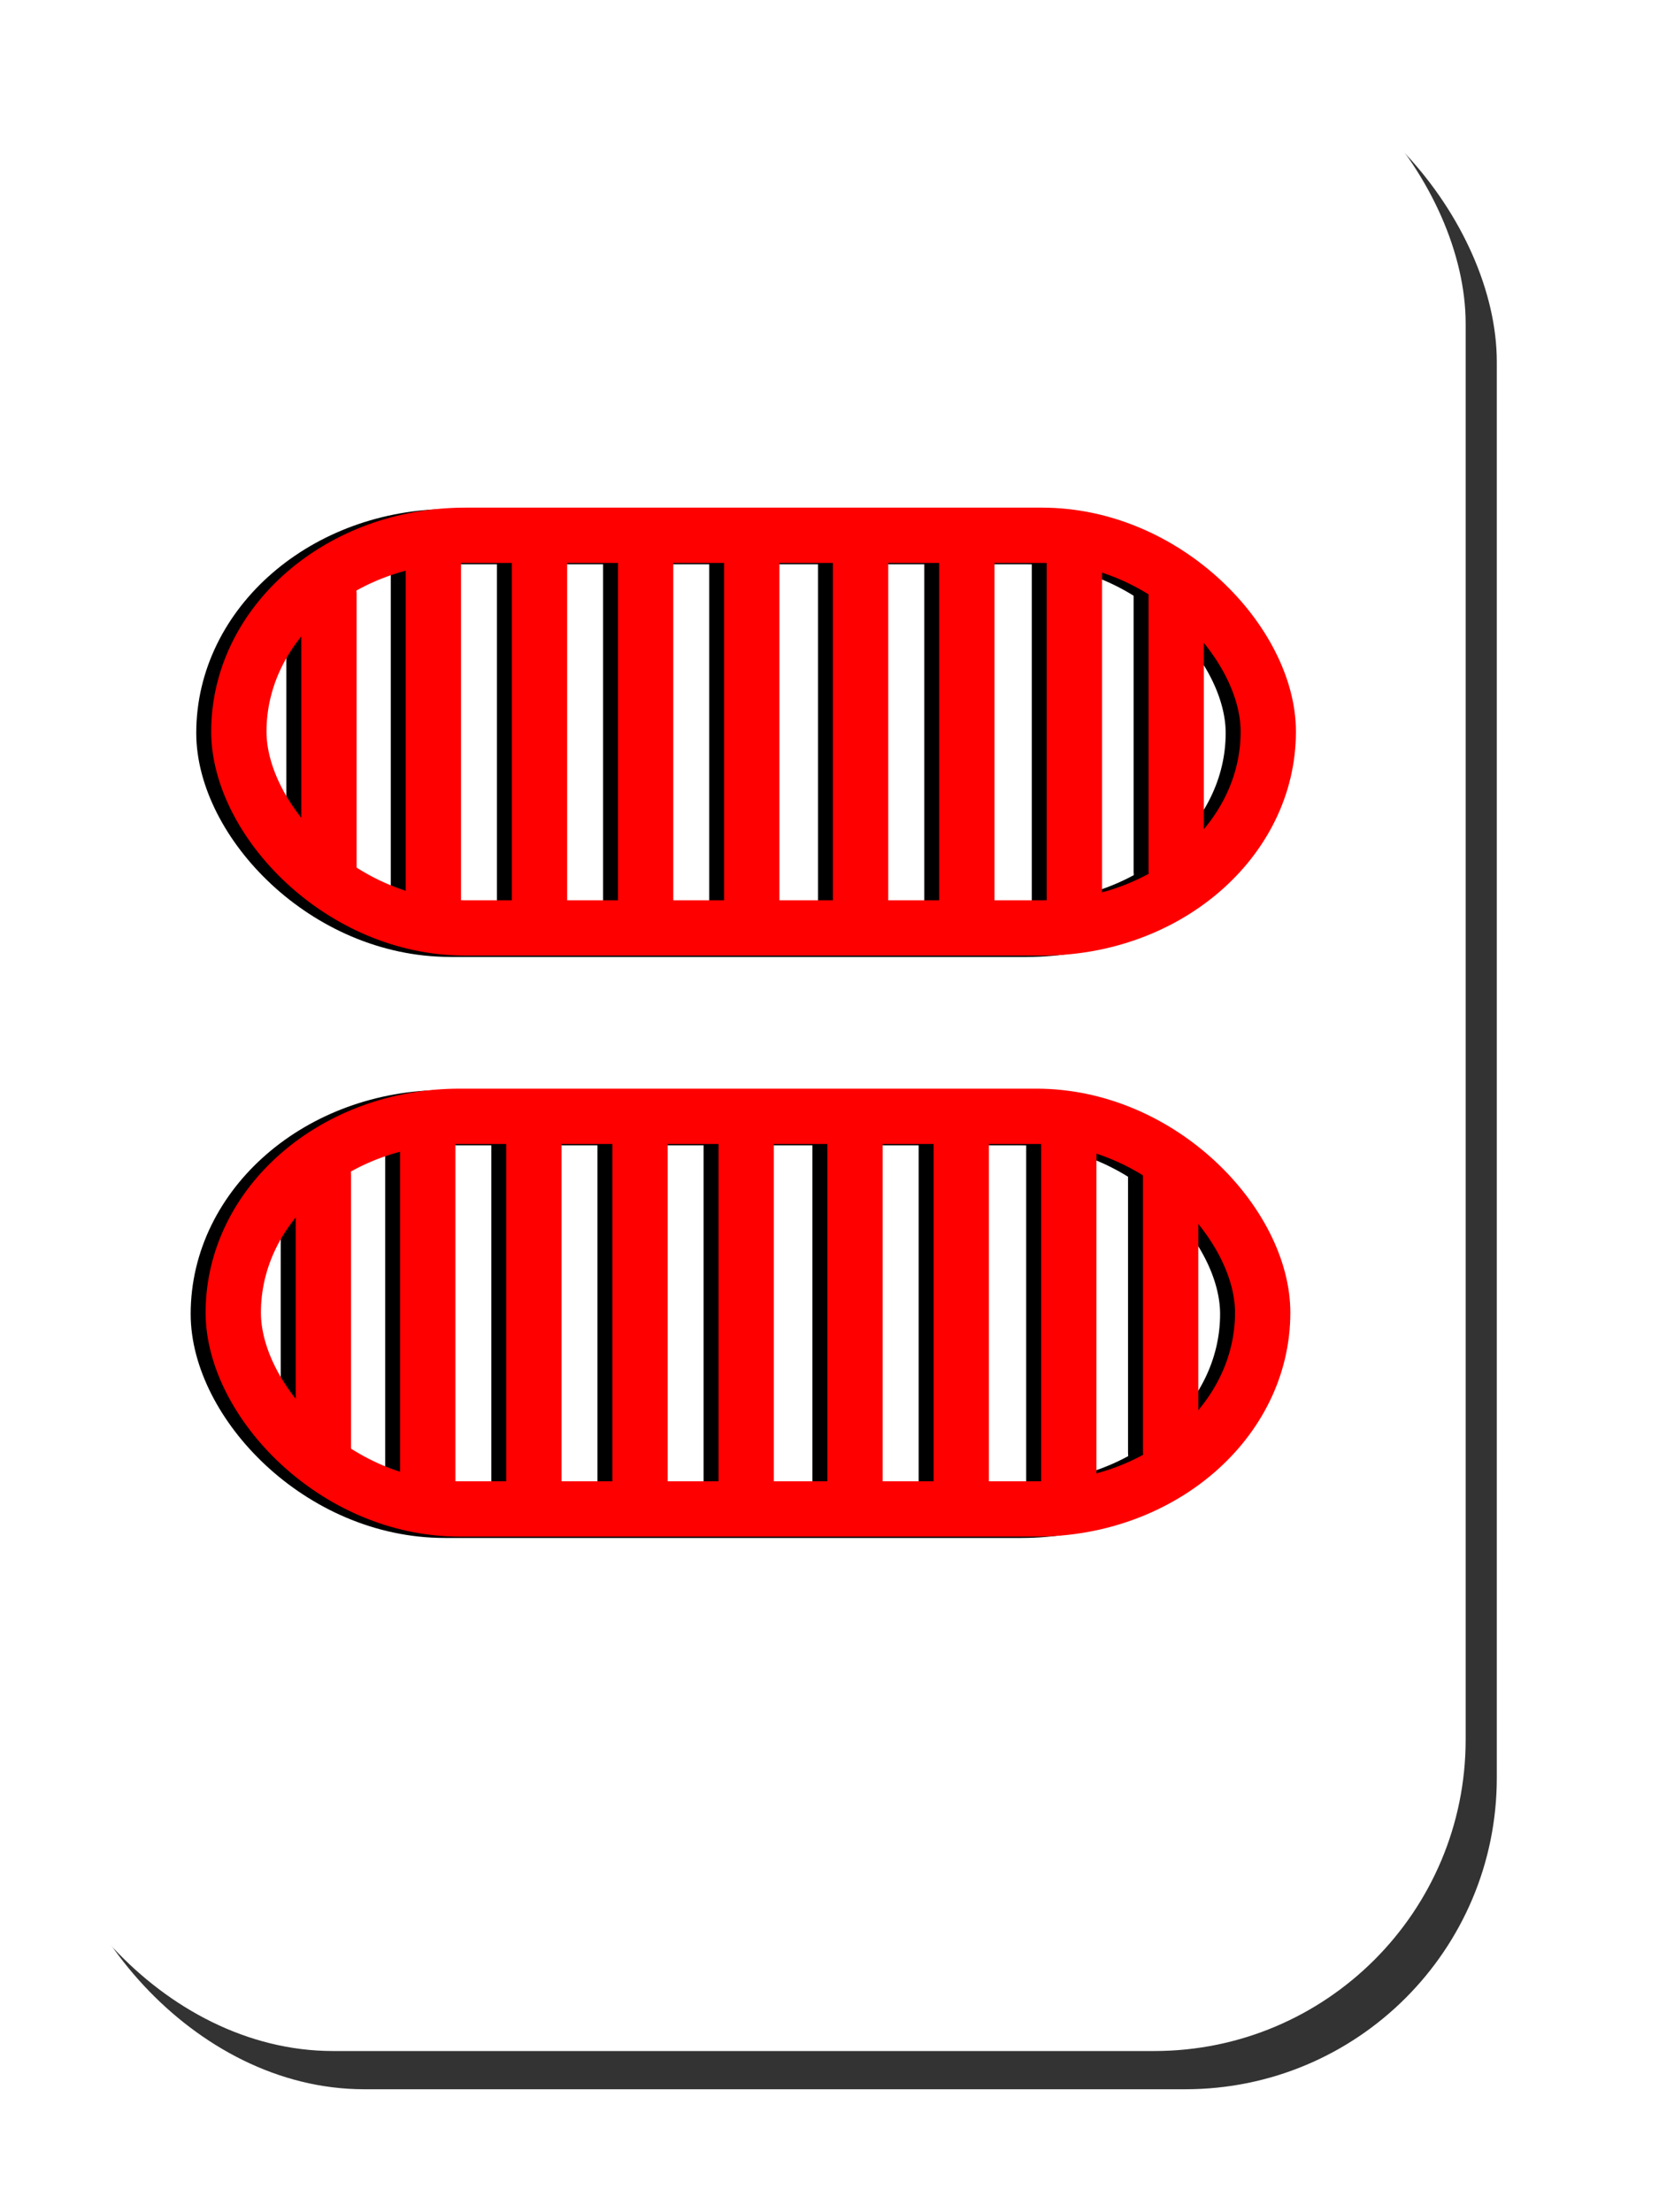 <?xml version="1.0" encoding="UTF-8" standalone="no"?>
<!-- Created with Inkscape (http://www.inkscape.org/) -->

<svg
   xmlns:dc="http://purl.org/dc/elements/1.1/"
   xmlns:cc="http://creativecommons.org/ns#"
   xmlns:rdf="http://www.w3.org/1999/02/22-rdf-syntax-ns#"
   xmlns:svg="http://www.w3.org/2000/svg"
   xmlns="http://www.w3.org/2000/svg"
   xmlns:sodipodi="http://sodipodi.sourceforge.net/DTD/sodipodi-0.dtd"
   xmlns:inkscape="http://www.inkscape.org/namespaces/inkscape"
   preserveAspectRatio="xMinYMin meet"
   viewBox="0 0 300 400"
   id="svg4113"
   version="1.1"
   inkscape:version="0.47 r22583"
   sodipodi:docname="R2LC.svg">
  <defs
     id="defs4115">
    <inkscape:perspective
       sodipodi:type="inkscape:persp3d"
       inkscape:vp_x="0 : 526.18109 : 1"
       inkscape:vp_y="0 : 1000 : 0"
       inkscape:vp_z="744.09448 : 526.18109 : 1"
       inkscape:persp3d-origin="372.04724 : 350.78739 : 1"
       id="perspective4121" />
    <inkscape:perspective
       id="perspective4131"
       inkscape:persp3d-origin="0.5 : 0.33333333 : 1"
       inkscape:vp_z="1 : 0.5 : 1"
       inkscape:vp_y="0 : 1000 : 0"
       inkscape:vp_x="0 : 0.5 : 1"
       sodipodi:type="inkscape:persp3d" />
    <filter
       color-interpolation-filters="sRGB"
       inkscape:collect="always"
       id="filter3630">
      <feGaussianBlur
         inkscape:collect="always"
         stdDeviation="4.303"
         id="feGaussianBlur3632" />
    </filter>
    <inkscape:perspective
       id="perspective6631"
       inkscape:persp3d-origin="0.5 : 0.33333333 : 1"
       inkscape:vp_z="1 : 0.5 : 1"
       inkscape:vp_y="0 : 1000 : 0"
       inkscape:vp_x="0 : 0.5 : 1"
       sodipodi:type="inkscape:persp3d" />
    <inkscape:perspective
       id="perspective6710"
       inkscape:persp3d-origin="0.5 : 0.33333333 : 1"
       inkscape:vp_z="1 : 0.5 : 1"
       inkscape:vp_y="0 : 1000 : 0"
       inkscape:vp_x="0 : 0.5 : 1"
       sodipodi:type="inkscape:persp3d" />
    <inkscape:perspective
       id="perspective6710-2"
       inkscape:persp3d-origin="0.5 : 0.33333333 : 1"
       inkscape:vp_z="1 : 0.5 : 1"
       inkscape:vp_y="0 : 1000 : 0"
       inkscape:vp_x="0 : 0.5 : 1"
       sodipodi:type="inkscape:persp3d" />
    <inkscape:perspective
       id="perspective6978"
       inkscape:persp3d-origin="0.5 : 0.33333333 : 1"
       inkscape:vp_z="1 : 0.5 : 1"
       inkscape:vp_y="0 : 1000 : 0"
       inkscape:vp_x="0 : 0.5 : 1"
       sodipodi:type="inkscape:persp3d" />
    <inkscape:perspective
       id="perspective7020"
       inkscape:persp3d-origin="0.5 : 0.33333333 : 1"
       inkscape:vp_z="1 : 0.5 : 1"
       inkscape:vp_y="0 : 1000 : 0"
       inkscape:vp_x="0 : 0.5 : 1"
       sodipodi:type="inkscape:persp3d" />
    <inkscape:perspective
       id="perspective7020-5"
       inkscape:persp3d-origin="0.5 : 0.33333333 : 1"
       inkscape:vp_z="1 : 0.5 : 1"
       inkscape:vp_y="0 : 1000 : 0"
       inkscape:vp_x="0 : 0.5 : 1"
       sodipodi:type="inkscape:persp3d" />
    <inkscape:perspective
       id="perspective7203"
       inkscape:persp3d-origin="0.5 : 0.33333333 : 1"
       inkscape:vp_z="1 : 0.5 : 1"
       inkscape:vp_y="0 : 1000 : 0"
       inkscape:vp_x="0 : 0.5 : 1"
       sodipodi:type="inkscape:persp3d" />
    <inkscape:perspective
       id="perspective7203-3"
       inkscape:persp3d-origin="0.5 : 0.33333333 : 1"
       inkscape:vp_z="1 : 0.5 : 1"
       inkscape:vp_y="0 : 1000 : 0"
       inkscape:vp_x="0 : 0.5 : 1"
       sodipodi:type="inkscape:persp3d" />
    <inkscape:perspective
       id="perspective7203-6"
       inkscape:persp3d-origin="0.5 : 0.33333333 : 1"
       inkscape:vp_z="1 : 0.5 : 1"
       inkscape:vp_y="0 : 1000 : 0"
       inkscape:vp_x="0 : 0.5 : 1"
       sodipodi:type="inkscape:persp3d" />
    <inkscape:perspective
       id="perspective7405"
       inkscape:persp3d-origin="0.5 : 0.33333333 : 1"
       inkscape:vp_z="1 : 0.5 : 1"
       inkscape:vp_y="0 : 1000 : 0"
       inkscape:vp_x="0 : 0.5 : 1"
       sodipodi:type="inkscape:persp3d" />
    <inkscape:perspective
       id="perspective7520"
       inkscape:persp3d-origin="0.5 : 0.33333333 : 1"
       inkscape:vp_z="1 : 0.5 : 1"
       inkscape:vp_y="0 : 1000 : 0"
       inkscape:vp_x="0 : 0.5 : 1"
       sodipodi:type="inkscape:persp3d" />
    <inkscape:perspective
       id="perspective7520-9"
       inkscape:persp3d-origin="0.5 : 0.33333333 : 1"
       inkscape:vp_z="1 : 0.5 : 1"
       inkscape:vp_y="0 : 1000 : 0"
       inkscape:vp_x="0 : 0.5 : 1"
       sodipodi:type="inkscape:persp3d" />
    <inkscape:perspective
       id="perspective7863"
       inkscape:persp3d-origin="0.5 : 0.33333333 : 1"
       inkscape:vp_z="1 : 0.5 : 1"
       inkscape:vp_y="0 : 1000 : 0"
       inkscape:vp_x="0 : 0.5 : 1"
       sodipodi:type="inkscape:persp3d" />
    <inkscape:perspective
       id="perspective7933"
       inkscape:persp3d-origin="0.5 : 0.33333333 : 1"
       inkscape:vp_z="1 : 0.5 : 1"
       inkscape:vp_y="0 : 1000 : 0"
       inkscape:vp_x="0 : 0.5 : 1"
       sodipodi:type="inkscape:persp3d" />
    <inkscape:perspective
       id="perspective7933-4"
       inkscape:persp3d-origin="0.5 : 0.33333333 : 1"
       inkscape:vp_z="1 : 0.5 : 1"
       inkscape:vp_y="0 : 1000 : 0"
       inkscape:vp_x="0 : 0.5 : 1"
       sodipodi:type="inkscape:persp3d" />
    <inkscape:perspective
       id="perspective8151"
       inkscape:persp3d-origin="0.5 : 0.33333333 : 1"
       inkscape:vp_z="1 : 0.5 : 1"
       inkscape:vp_y="0 : 1000 : 0"
       inkscape:vp_x="0 : 0.5 : 1"
       sodipodi:type="inkscape:persp3d" />
    <inkscape:perspective
       id="perspective8173"
       inkscape:persp3d-origin="0.5 : 0.33333333 : 1"
       inkscape:vp_z="1 : 0.5 : 1"
       inkscape:vp_y="0 : 1000 : 0"
       inkscape:vp_x="0 : 0.5 : 1"
       sodipodi:type="inkscape:persp3d" />
    <inkscape:perspective
       id="perspective8173-3"
       inkscape:persp3d-origin="0.5 : 0.33333333 : 1"
       inkscape:vp_z="1 : 0.5 : 1"
       inkscape:vp_y="0 : 1000 : 0"
       inkscape:vp_x="0 : 0.5 : 1"
       sodipodi:type="inkscape:persp3d" />
    <inkscape:perspective
       id="perspective8427"
       inkscape:persp3d-origin="0.5 : 0.33333333 : 1"
       inkscape:vp_z="1 : 0.5 : 1"
       inkscape:vp_y="0 : 1000 : 0"
       inkscape:vp_x="0 : 0.5 : 1"
       sodipodi:type="inkscape:persp3d" />
    <inkscape:perspective
       id="perspective8558"
       inkscape:persp3d-origin="0.5 : 0.33333333 : 1"
       inkscape:vp_z="1 : 0.5 : 1"
       inkscape:vp_y="0 : 1000 : 0"
       inkscape:vp_x="0 : 0.5 : 1"
       sodipodi:type="inkscape:persp3d" />
    <inkscape:perspective
       id="perspective8558-2"
       inkscape:persp3d-origin="0.5 : 0.33333333 : 1"
       inkscape:vp_z="1 : 0.5 : 1"
       inkscape:vp_y="0 : 1000 : 0"
       inkscape:vp_x="0 : 0.5 : 1"
       sodipodi:type="inkscape:persp3d" />
    <inkscape:perspective
       id="perspective9030"
       inkscape:persp3d-origin="0.5 : 0.33333333 : 1"
       inkscape:vp_z="1 : 0.5 : 1"
       inkscape:vp_y="0 : 1000 : 0"
       inkscape:vp_x="0 : 0.5 : 1"
       sodipodi:type="inkscape:persp3d" />
    <inkscape:perspective
       id="perspective9030-8"
       inkscape:persp3d-origin="0.5 : 0.33333333 : 1"
       inkscape:vp_z="1 : 0.5 : 1"
       inkscape:vp_y="0 : 1000 : 0"
       inkscape:vp_x="0 : 0.5 : 1"
       sodipodi:type="inkscape:persp3d" />
    <inkscape:perspective
       id="perspective9139"
       inkscape:persp3d-origin="0.5 : 0.33333333 : 1"
       inkscape:vp_z="1 : 0.5 : 1"
       inkscape:vp_y="0 : 1000 : 0"
       inkscape:vp_x="0 : 0.5 : 1"
       sodipodi:type="inkscape:persp3d" />
    <inkscape:perspective
       id="perspective9161"
       inkscape:persp3d-origin="0.5 : 0.33333333 : 1"
       inkscape:vp_z="1 : 0.5 : 1"
       inkscape:vp_y="0 : 1000 : 0"
       inkscape:vp_x="0 : 0.5 : 1"
       sodipodi:type="inkscape:persp3d" />
    <inkscape:perspective
       id="perspective9246"
       inkscape:persp3d-origin="0.5 : 0.33333333 : 1"
       inkscape:vp_z="1 : 0.5 : 1"
       inkscape:vp_y="0 : 1000 : 0"
       inkscape:vp_x="0 : 0.5 : 1"
       sodipodi:type="inkscape:persp3d" />
    <inkscape:perspective
       id="perspective9277"
       inkscape:persp3d-origin="0.5 : 0.33333333 : 1"
       inkscape:vp_z="1 : 0.5 : 1"
       inkscape:vp_y="0 : 1000 : 0"
       inkscape:vp_x="0 : 0.5 : 1"
       sodipodi:type="inkscape:persp3d" />
    <inkscape:perspective
       id="perspective9371"
       inkscape:persp3d-origin="0.5 : 0.33333333 : 1"
       inkscape:vp_z="1 : 0.5 : 1"
       inkscape:vp_y="0 : 1000 : 0"
       inkscape:vp_x="0 : 0.5 : 1"
       sodipodi:type="inkscape:persp3d" />
    <inkscape:perspective
       id="perspective9393"
       inkscape:persp3d-origin="0.5 : 0.33333333 : 1"
       inkscape:vp_z="1 : 0.5 : 1"
       inkscape:vp_y="0 : 1000 : 0"
       inkscape:vp_x="0 : 0.5 : 1"
       sodipodi:type="inkscape:persp3d" />
    <inkscape:perspective
       id="perspective9589"
       inkscape:persp3d-origin="0.5 : 0.33333333 : 1"
       inkscape:vp_z="1 : 0.5 : 1"
       inkscape:vp_y="0 : 1000 : 0"
       inkscape:vp_x="0 : 0.5 : 1"
       sodipodi:type="inkscape:persp3d" />
    <filter
       color-interpolation-filters="sRGB"
       inkscape:collect="always"
       id="filter4080-34"
       x="-0.073"
       width="1.146"
       y="-0.192"
       height="1.383">
      <feGaussianBlur
         inkscape:collect="always"
         stdDeviation="5.672"
         id="feGaussianBlur4082-4" />
    </filter>
    <inkscape:perspective
       id="perspective9680"
       inkscape:persp3d-origin="0.5 : 0.33333333 : 1"
       inkscape:vp_z="1 : 0.5 : 1"
       inkscape:vp_y="0 : 1000 : 0"
       inkscape:vp_x="0 : 0.5 : 1"
       sodipodi:type="inkscape:persp3d" />
    <filter
       color-interpolation-filters="sRGB"
       inkscape:collect="always"
       id="filter4080-34-2"
       x="-0.073"
       width="1.146"
       y="-0.192"
       height="1.383">
      <feGaussianBlur
         inkscape:collect="always"
         stdDeviation="5.672"
         id="feGaussianBlur4082-4-0" />
    </filter>
  </defs>
  <sodipodi:namedview
     id="base"
     pagecolor="#ffffff"
     bordercolor="#ffffff"
     borderopacity="0.0"
     inkscape:pageopacity="0.0"
     inkscape:pageshadow="0"
     inkscape:zoom="0.98994949"
     inkscape:cx="-119.16079"
     inkscape:cy="188.98406"
     inkscape:document-units="px"
     inkscape:current-layer="layer1"
     showgrid="false"
     inkscape:window-width="1366"
     inkscape:window-height="718"
     inkscape:window-x="0"
     inkscape:window-y="0"
     inkscape:window-maximized="1" />
  <g
     inkscape:label="Layer 1"
     inkscape:groupmode="layer"
     id="layer1"
     transform="translate(-627.584,-598.603)">
    <g
       id="g3637"
       transform="matrix(0.896,0,0,0.896,1256.654,325.292)"
       inkscape:export-filename="/home/batsy/projects/set/test.png"
       inkscape:export-xdpi="42.700001"
       inkscape:export-ydpi="42.700001">
      <rect
         ry="62.857"
         y="315.219"
         x="-691.429"
         height="411.429"
         width="291.429"
         id="rect2826"
         style="fill:#333333;fill-opacity:1;stroke:none;filter:url(#filter3630)" />
      <rect
         ry="62.857"
         y="307.505"
         x="-697.714"
         height="411.429"
         width="291.429"
         id="rect2826-6"
         style="fill:#ffffff;fill-opacity:1;stroke:none" />
    </g>
    <g
       id="g3826-5"
       transform="translate(995.436,198.771)"
       style="stroke:#000000;filter:url(#filter4080-34)">
      <rect
         rx="40.955"
         ry="35.497"
         y="496.865"
         x="-327.362"
         height="70.995"
         width="186.152"
         id="rect3641-9-7"
         style="fill:none;stroke:#000000;stroke-width:10;stroke-miterlimit:4;stroke-opacity:1;stroke-dasharray:none" />
      <path
         id="path3687-5"
         d="m -292.189,500.166 0,64.65"
         style="fill:none;stroke:#000000;stroke-width:10;stroke-linecap:butt;stroke-linejoin:miter;stroke-miterlimit:4;stroke-opacity:1;stroke-dasharray:none" />
      <path
         id="path3687-0-6"
         d="m -272.996,501.176 0,64.65"
         style="fill:none;stroke:#000000;stroke-width:10;stroke-linecap:butt;stroke-linejoin:miter;stroke-miterlimit:4;stroke-opacity:1;stroke-dasharray:none" />
      <path
         id="path3687-2-5"
         d="m -253.803,501.176 0,64.65"
         style="fill:none;stroke:#000000;stroke-width:10;stroke-linecap:butt;stroke-linejoin:miter;stroke-miterlimit:4;stroke-opacity:1;stroke-dasharray:none" />
      <path
         id="path3687-7-9"
         d="m -234.61,500.146 0,64.65"
         style="fill:none;stroke:#000000;stroke-width:10;stroke-linecap:butt;stroke-linejoin:miter;stroke-miterlimit:4;stroke-opacity:1;stroke-dasharray:none" />
      <path
         id="path3687-6-5"
         d="m -214.933,500.398 0,64.65"
         style="fill:none;stroke:#000000;stroke-width:10;stroke-linecap:butt;stroke-linejoin:miter;stroke-miterlimit:4;stroke-opacity:1;stroke-dasharray:none" />
      <path
         id="path3687-6-3-8"
         d="m -195.719,500.671 0,64.65"
         style="fill:none;stroke:#000000;stroke-width:10;stroke-linecap:butt;stroke-linejoin:miter;stroke-miterlimit:4;stroke-opacity:1;stroke-dasharray:none" />
      <path
         id="path3687-6-3-7-3"
         d="m -176.274,501.176 0,64.65"
         style="fill:none;stroke:#000000;stroke-width:10;stroke-linecap:butt;stroke-linejoin:miter;stroke-miterlimit:4;stroke-opacity:1;stroke-dasharray:none" />
      <path
         id="path3687-4-3"
         d="m -311.071,507.465 0,50.151"
         style="fill:none;stroke:#000000;stroke-width:10;stroke-linecap:round;stroke-linejoin:miter;stroke-miterlimit:4;stroke-opacity:1;stroke-dasharray:none" />
      <path
         id="path3687-4-0-1"
         d="m -157.857,507.287 0,50.151"
         style="fill:none;stroke:#000000;stroke-width:10;stroke-linecap:round;stroke-linejoin:miter;stroke-miterlimit:4;stroke-opacity:1;stroke-dasharray:none" />
    </g>
    <g
       id="g3826-1"
       transform="translate(998.14,198.526)"
       style="stroke:#ff0000;stroke-opacity:1">
      <rect
         rx="40.955"
         ry="35.497"
         y="496.865"
         x="-327.362"
         height="70.995"
         width="186.152"
         id="rect3641-9-4"
         style="fill:none;stroke:#ff0000;stroke-width:10;stroke-miterlimit:4;stroke-opacity:1;stroke-dasharray:none" />
      <path
         id="path3687-9"
         d="m -292.189,500.166 0,64.65"
         style="fill:none;stroke:#ff0000;stroke-width:10;stroke-linecap:butt;stroke-linejoin:miter;stroke-miterlimit:4;stroke-opacity:1;stroke-dasharray:none" />
      <path
         id="path3687-0-1"
         d="m -272.996,501.176 0,64.65"
         style="fill:none;stroke:#ff0000;stroke-width:10;stroke-linecap:butt;stroke-linejoin:miter;stroke-miterlimit:4;stroke-opacity:1;stroke-dasharray:none" />
      <path
         id="path3687-2-1"
         d="m -253.803,501.176 0,64.65"
         style="fill:none;stroke:#ff0000;stroke-width:10;stroke-linecap:butt;stroke-linejoin:miter;stroke-miterlimit:4;stroke-opacity:1;stroke-dasharray:none" />
      <path
         id="path3687-7-1"
         d="m -234.61,500.146 0,64.65"
         style="fill:none;stroke:#ff0000;stroke-width:10;stroke-linecap:butt;stroke-linejoin:miter;stroke-miterlimit:4;stroke-opacity:1;stroke-dasharray:none" />
      <path
         id="path3687-6-0"
         d="m -214.933,500.398 0,64.65"
         style="fill:none;stroke:#ff0000;stroke-width:10;stroke-linecap:butt;stroke-linejoin:miter;stroke-miterlimit:4;stroke-opacity:1;stroke-dasharray:none" />
      <path
         id="path3687-6-3-2"
         d="m -195.719,500.671 0,64.65"
         style="fill:none;stroke:#ff0000;stroke-width:10;stroke-linecap:butt;stroke-linejoin:miter;stroke-miterlimit:4;stroke-opacity:1;stroke-dasharray:none" />
      <path
         id="path3687-6-3-7-1"
         d="m -176.274,501.176 0,64.65"
         style="fill:none;stroke:#ff0000;stroke-width:10;stroke-linecap:butt;stroke-linejoin:miter;stroke-miterlimit:4;stroke-opacity:1;stroke-dasharray:none" />
      <path
         id="path3687-4-2"
         d="m -311.071,507.465 0,50.151"
         style="fill:none;stroke:#ff0000;stroke-width:10;stroke-linecap:round;stroke-linejoin:miter;stroke-miterlimit:4;stroke-opacity:1;stroke-dasharray:none" />
      <path
         id="path3687-4-0-5"
         d="m -157.857,507.287 0,50.151"
         style="fill:none;stroke:#ff0000;stroke-width:10;stroke-linecap:round;stroke-linejoin:miter;stroke-miterlimit:4;stroke-opacity:1;stroke-dasharray:none" />
    </g>
    <g
       id="g3826-5-8"
       transform="translate(994.426,303.827)"
       style="stroke:#000000;filter:url(#filter4080-34-2)">
      <rect
         rx="40.955"
         ry="35.497"
         y="496.865"
         x="-327.362"
         height="70.995"
         width="186.152"
         id="rect3641-9-7-1"
         style="fill:none;stroke:#000000;stroke-width:10;stroke-miterlimit:4;stroke-opacity:1;stroke-dasharray:none" />
      <path
         id="path3687-5-0"
         d="m -292.189,500.166 0,64.65"
         style="fill:none;stroke:#000000;stroke-width:10;stroke-linecap:butt;stroke-linejoin:miter;stroke-miterlimit:4;stroke-opacity:1;stroke-dasharray:none" />
      <path
         id="path3687-0-6-5"
         d="m -272.996,501.176 0,64.65"
         style="fill:none;stroke:#000000;stroke-width:10;stroke-linecap:butt;stroke-linejoin:miter;stroke-miterlimit:4;stroke-opacity:1;stroke-dasharray:none" />
      <path
         id="path3687-2-5-3"
         d="m -253.803,501.176 0,64.65"
         style="fill:none;stroke:#000000;stroke-width:10;stroke-linecap:butt;stroke-linejoin:miter;stroke-miterlimit:4;stroke-opacity:1;stroke-dasharray:none" />
      <path
         id="path3687-7-9-1"
         d="m -234.61,500.146 0,64.65"
         style="fill:none;stroke:#000000;stroke-width:10;stroke-linecap:butt;stroke-linejoin:miter;stroke-miterlimit:4;stroke-opacity:1;stroke-dasharray:none" />
      <path
         id="path3687-6-5-6"
         d="m -214.933,500.398 0,64.65"
         style="fill:none;stroke:#000000;stroke-width:10;stroke-linecap:butt;stroke-linejoin:miter;stroke-miterlimit:4;stroke-opacity:1;stroke-dasharray:none" />
      <path
         id="path3687-6-3-8-3"
         d="m -195.719,500.671 0,64.65"
         style="fill:none;stroke:#000000;stroke-width:10;stroke-linecap:butt;stroke-linejoin:miter;stroke-miterlimit:4;stroke-opacity:1;stroke-dasharray:none" />
      <path
         id="path3687-6-3-7-3-1"
         d="m -176.274,501.176 0,64.65"
         style="fill:none;stroke:#000000;stroke-width:10;stroke-linecap:butt;stroke-linejoin:miter;stroke-miterlimit:4;stroke-opacity:1;stroke-dasharray:none" />
      <path
         id="path3687-4-3-5"
         d="m -311.071,507.465 0,50.151"
         style="fill:none;stroke:#000000;stroke-width:10;stroke-linecap:round;stroke-linejoin:miter;stroke-miterlimit:4;stroke-opacity:1;stroke-dasharray:none" />
      <path
         id="path3687-4-0-1-8"
         d="m -157.857,507.287 0,50.151"
         style="fill:none;stroke:#000000;stroke-width:10;stroke-linecap:round;stroke-linejoin:miter;stroke-miterlimit:4;stroke-opacity:1;stroke-dasharray:none" />
    </g>
    <g
       id="g3826-1-0"
       transform="translate(997.129,303.582)"
       style="stroke:#ff0000;stroke-opacity:1">
      <rect
         rx="40.955"
         ry="35.497"
         y="496.865"
         x="-327.362"
         height="70.995"
         width="186.152"
         id="rect3641-9-4-8"
         style="fill:none;stroke:#ff0000;stroke-width:10;stroke-miterlimit:4;stroke-opacity:1;stroke-dasharray:none" />
      <path
         id="path3687-9-5"
         d="m -292.189,500.166 0,64.65"
         style="fill:none;stroke:#ff0000;stroke-width:10;stroke-linecap:butt;stroke-linejoin:miter;stroke-miterlimit:4;stroke-opacity:1;stroke-dasharray:none" />
      <path
         id="path3687-0-1-5"
         d="m -272.996,501.176 0,64.65"
         style="fill:none;stroke:#ff0000;stroke-width:10;stroke-linecap:butt;stroke-linejoin:miter;stroke-miterlimit:4;stroke-opacity:1;stroke-dasharray:none" />
      <path
         id="path3687-2-1-8"
         d="m -253.803,501.176 0,64.65"
         style="fill:none;stroke:#ff0000;stroke-width:10;stroke-linecap:butt;stroke-linejoin:miter;stroke-miterlimit:4;stroke-opacity:1;stroke-dasharray:none" />
      <path
         id="path3687-7-1-1"
         d="m -234.61,500.146 0,64.65"
         style="fill:none;stroke:#ff0000;stroke-width:10;stroke-linecap:butt;stroke-linejoin:miter;stroke-miterlimit:4;stroke-opacity:1;stroke-dasharray:none" />
      <path
         id="path3687-6-0-8"
         d="m -214.933,500.398 0,64.65"
         style="fill:none;stroke:#ff0000;stroke-width:10;stroke-linecap:butt;stroke-linejoin:miter;stroke-miterlimit:4;stroke-opacity:1;stroke-dasharray:none" />
      <path
         id="path3687-6-3-2-5"
         d="m -195.719,500.671 0,64.65"
         style="fill:none;stroke:#ff0000;stroke-width:10;stroke-linecap:butt;stroke-linejoin:miter;stroke-miterlimit:4;stroke-opacity:1;stroke-dasharray:none" />
      <path
         id="path3687-6-3-7-1-3"
         d="m -176.274,501.176 0,64.65"
         style="fill:none;stroke:#ff0000;stroke-width:10;stroke-linecap:butt;stroke-linejoin:miter;stroke-miterlimit:4;stroke-opacity:1;stroke-dasharray:none" />
      <path
         id="path3687-4-2-0"
         d="m -311.071,507.465 0,50.151"
         style="fill:none;stroke:#ff0000;stroke-width:10;stroke-linecap:round;stroke-linejoin:miter;stroke-miterlimit:4;stroke-opacity:1;stroke-dasharray:none" />
      <path
         id="path3687-4-0-5-1"
         d="m -157.857,507.287 0,50.151"
         style="fill:none;stroke:#ff0000;stroke-width:10;stroke-linecap:round;stroke-linejoin:miter;stroke-miterlimit:4;stroke-opacity:1;stroke-dasharray:none" />
    </g>
  </g>
</svg>

